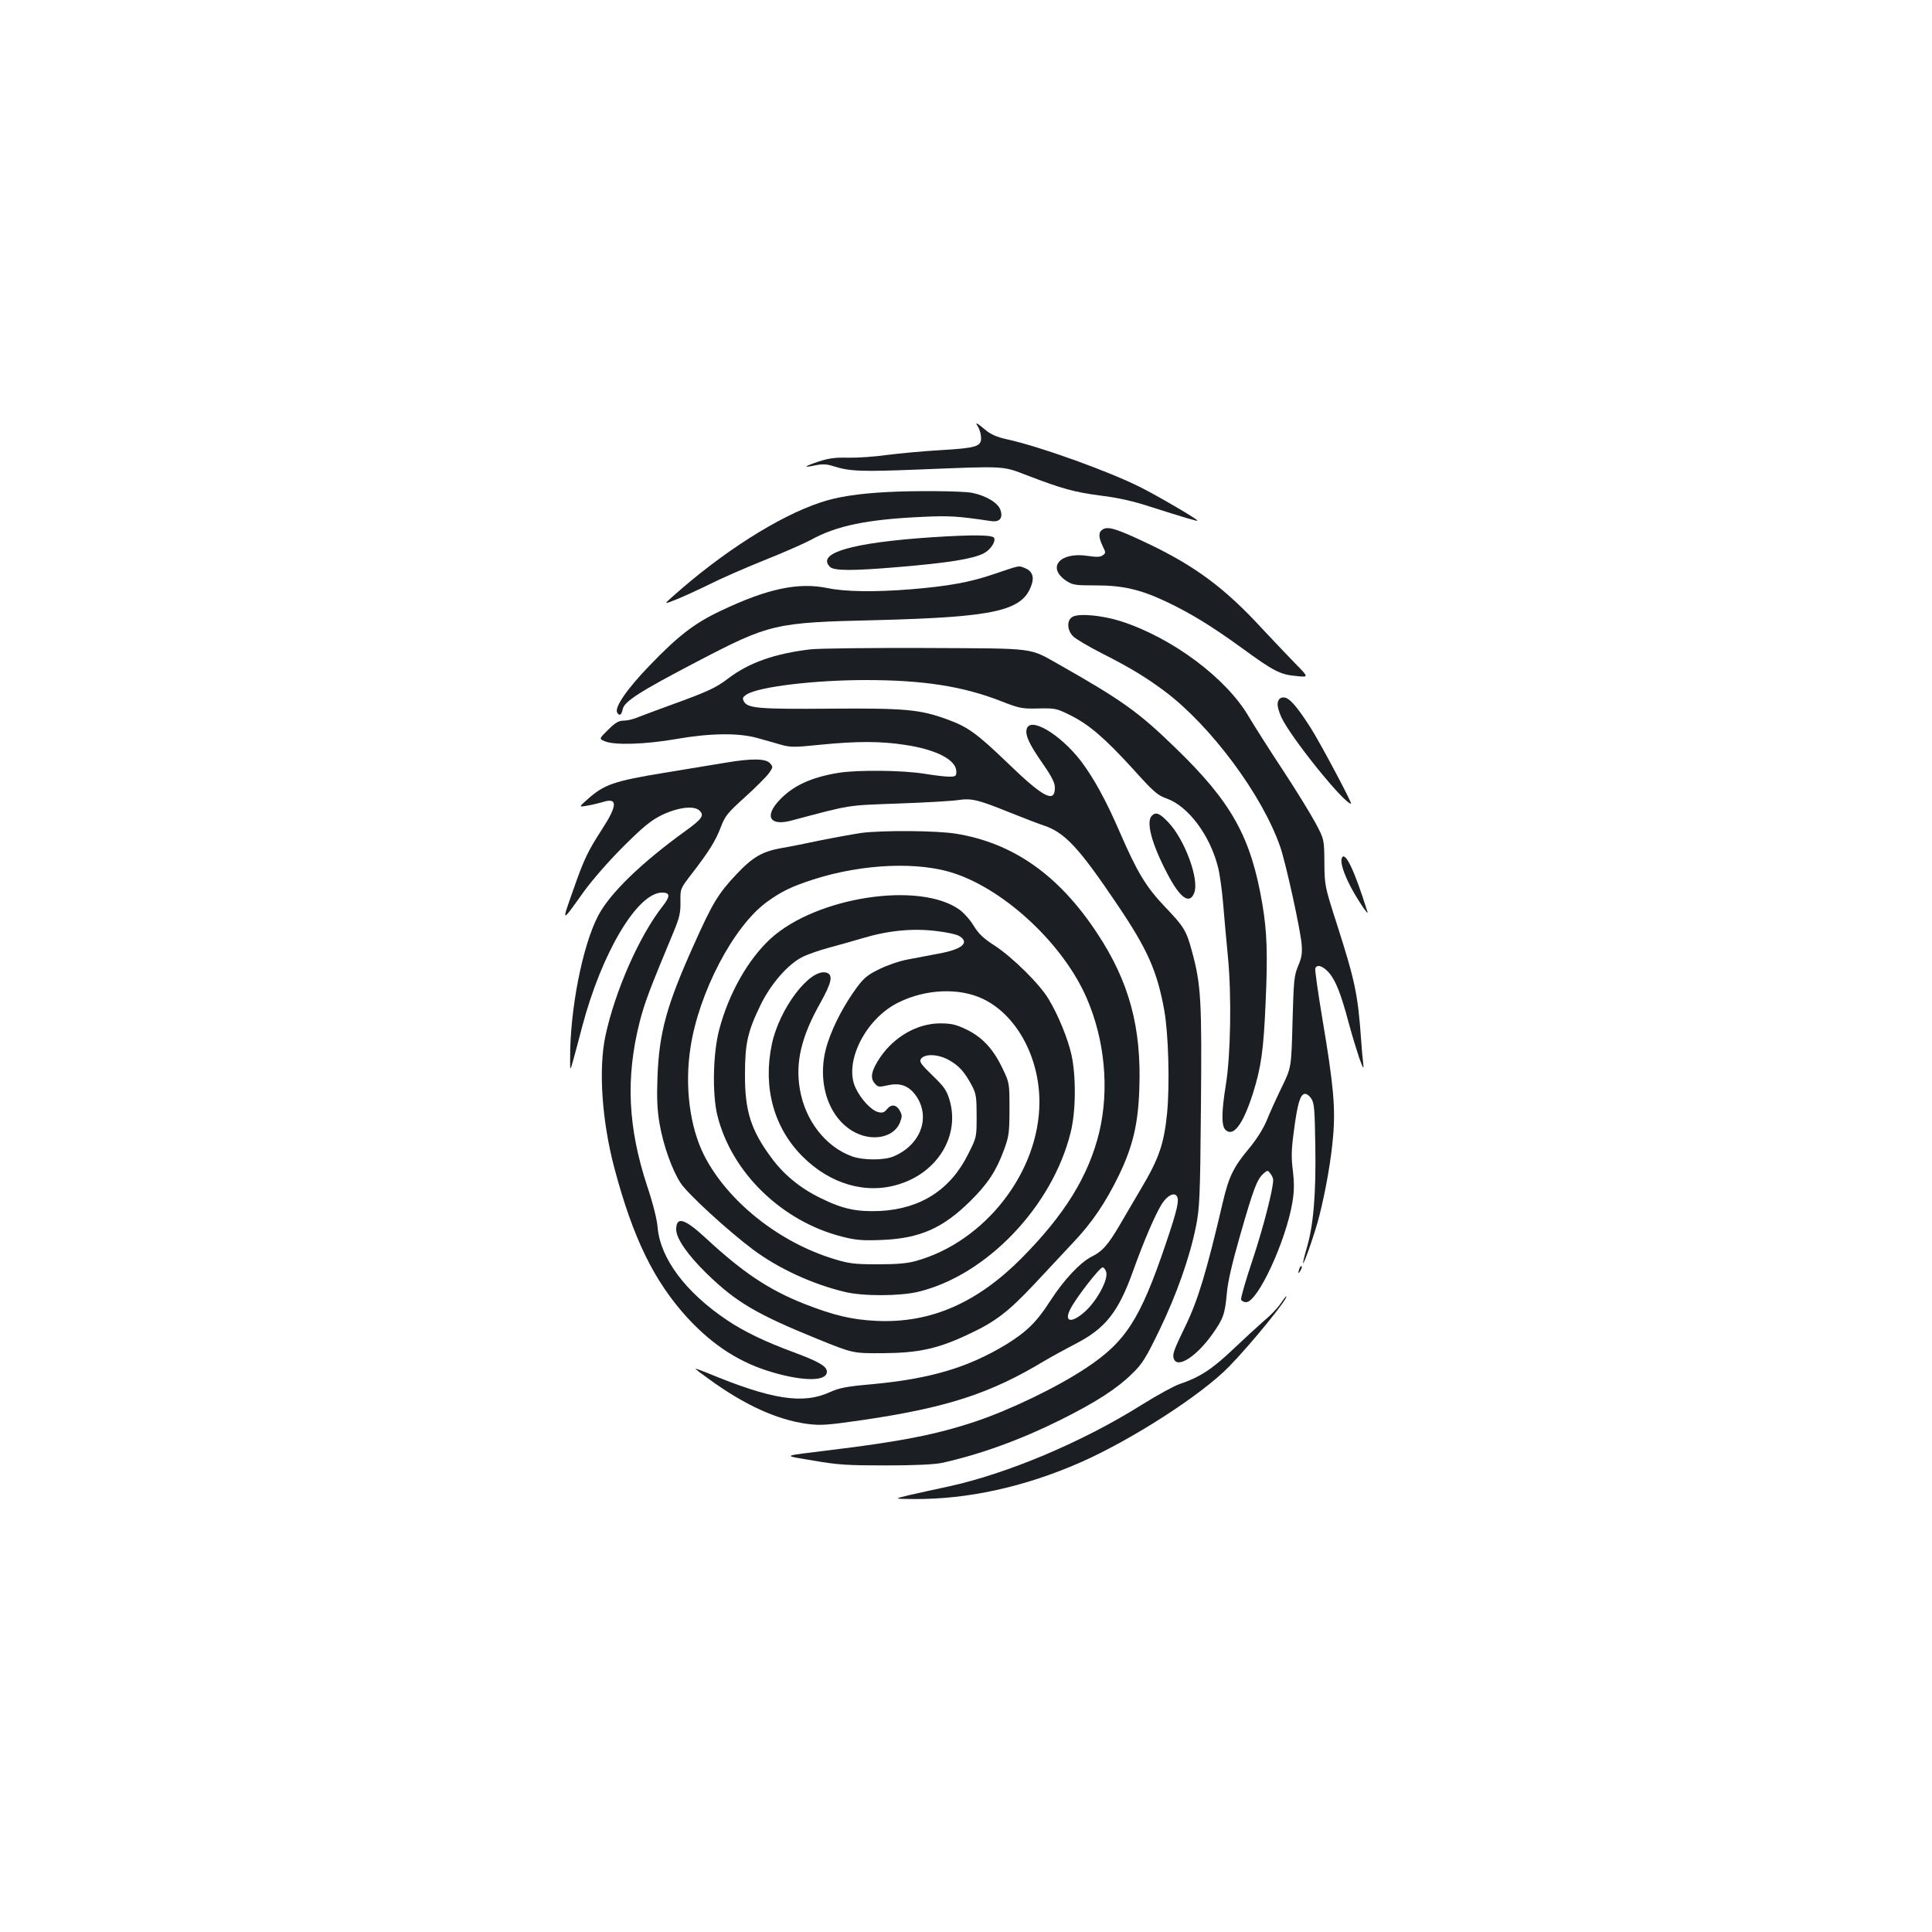 <?xml version="1.0" standalone="no"?>
<!DOCTYPE svg PUBLIC "-//W3C//DTD SVG 20010904//EN"
 "http://www.w3.org/TR/2001/REC-SVG-20010904/DTD/svg10.dtd">
<svg version="1.0" xmlns="http://www.w3.org/2000/svg"
 width="1000pt" height="1000pt" viewBox="0 0 1000 1000"
 preserveAspectRatio="xMidYMid meet">
<g transform="translate(0,1000) scale(0.1,-0.1)"
fill="#1b1f23" stroke="none">
<path d="M5064 7788 c7 -13 14 -37 14 -54 1 -45 -24 -53 -211 -64 -89 -5 -214
-17 -277 -25 -63 -9 -153 -15 -200 -14 -66 2 -101 -3 -153 -20 -78 -26 -84
-34 -14 -19 36 7 58 6 94 -6 83 -26 142 -28 444 -16 448 18 426 19 554 -30
183 -70 244 -87 380 -105 85 -10 171 -29 250 -55 198 -63 250 -78 253 -75 5 5
-205 128 -295 173 -165 83 -518 210 -686 247 -59 13 -88 26 -118 51 -48 40
-54 42 -35 12z"/>
<path d="M4590 7453 c-151 -8 -259 -25 -344 -54 -217 -72 -509 -258 -766 -488
-45 -40 -45 -40 25 -12 39 16 115 51 170 78 55 28 181 83 280 123 99 39 207
87 241 105 133 74 292 107 584 120 134 6 174 4 349 -22 45 -7 64 15 49 58 -12
36 -73 73 -146 88 -48 10 -300 12 -442 4z"/>
<path d="M5708 7260 c-23 -14 -23 -39 -1 -86 17 -34 17 -37 1 -48 -13 -10 -33
-10 -80 -3 -141 21 -211 -59 -111 -128 35 -23 46 -25 154 -25 141 0 231 -21
365 -84 127 -60 239 -129 393 -241 162 -118 197 -137 280 -144 66 -7 66 -7 -4
64 -38 39 -116 121 -173 182 -189 206 -344 322 -587 438 -164 78 -209 92 -237
75z"/>
<path d="M4820 7219 c-413 -28 -596 -82 -524 -153 20 -21 119 -21 354 -1 261
22 385 42 442 71 34 18 62 59 54 79 -6 17 -109 18 -326 4z"/>
<path d="M5149 7030 c-128 -44 -240 -64 -433 -80 -187 -15 -342 -13 -432 6
-151 31 -310 -2 -550 -116 -137 -64 -222 -129 -372 -285 -116 -120 -184 -218
-167 -244 11 -19 22 -12 28 18 8 40 87 91 382 245 379 198 404 204 925 216
625 16 765 48 810 185 14 41 1 71 -36 85 -33 13 -22 15 -155 -30z"/>
<path d="M5553 6808 c-33 -16 -31 -71 3 -103 15 -14 81 -53 148 -87 148 -75
228 -124 326 -197 239 -180 505 -538 597 -806 29 -85 102 -417 110 -500 4 -48
1 -71 -18 -115 -21 -50 -23 -76 -29 -290 -6 -236 -6 -236 -57 -340 -28 -58
-63 -135 -78 -173 -18 -42 -52 -96 -93 -145 -76 -91 -102 -143 -132 -272 -85
-363 -129 -509 -194 -643 -62 -128 -69 -148 -60 -171 19 -50 116 12 199 128
57 81 65 103 75 211 5 61 28 159 70 305 68 237 86 285 119 315 22 19 23 19 37
0 8 -10 14 -25 14 -32 0 -48 -51 -246 -106 -412 -36 -107 -63 -200 -60 -208 3
-7 14 -13 26 -13 60 0 207 318 240 520 9 56 9 98 2 160 -9 67 -8 111 5 205 18
139 32 188 55 193 10 2 24 -8 35 -24 16 -24 18 -56 21 -244 4 -245 -9 -408
-43 -525 -13 -44 -22 -81 -20 -83 5 -5 64 165 84 245 33 132 61 289 71 411 13
147 2 269 -55 606 -23 138 -40 257 -37 264 8 22 39 13 70 -22 36 -41 63 -111
103 -261 16 -60 41 -141 54 -180 21 -58 25 -63 21 -30 -3 22 -8 78 -11 125
-17 236 -31 302 -127 602 -61 190 -62 195 -63 313 -1 121 -1 121 -47 207 -26
48 -102 172 -170 275 -68 103 -146 226 -174 273 -116 200 -398 410 -664 495
-95 30 -213 41 -247 23z"/>
<path d="M4195 6639 c-186 -22 -318 -69 -425 -150 -65 -50 -110 -70 -295 -137
-77 -28 -157 -58 -177 -66 -21 -9 -52 -16 -70 -16 -25 0 -43 -10 -80 -47 -48
-47 -48 -47 -17 -60 50 -21 210 -16 370 12 177 31 324 32 419 5 36 -10 90 -25
120 -34 49 -14 69 -15 203 -1 188 19 315 19 438 0 165 -24 269 -78 269 -139 0
-23 -4 -26 -37 -26 -21 0 -78 7 -128 15 -108 18 -342 21 -444 5 -142 -23 -238
-67 -309 -144 -77 -83 -46 -133 65 -103 313 83 280 78 553 88 140 5 280 13
310 18 69 10 102 2 263 -63 73 -29 150 -59 172 -66 115 -37 185 -111 388 -412
156 -231 206 -343 243 -546 22 -123 29 -382 15 -532 -16 -161 -42 -236 -134
-391 -40 -68 -92 -156 -115 -196 -57 -96 -86 -130 -141 -157 -61 -31 -146
-122 -216 -231 -70 -109 -123 -160 -229 -225 -199 -120 -393 -177 -696 -205
-127 -11 -166 -19 -213 -40 -141 -65 -302 -40 -639 100 -32 13 -58 22 -58 20
0 -2 30 -25 68 -52 185 -135 352 -211 509 -233 72 -9 101 -7 289 20 434 64
660 137 938 305 39 23 112 63 162 89 155 79 223 165 299 378 56 156 114 291
149 347 28 43 63 61 77 40 14 -21 3 -70 -57 -247 -132 -390 -207 -507 -413
-643 -150 -100 -398 -219 -576 -278 -198 -66 -387 -103 -750 -147 -258 -32
-249 -26 -85 -54 126 -22 175 -25 375 -25 154 0 250 5 290 13 199 44 408 120
615 223 184 92 291 161 371 240 52 50 70 80 140 224 88 182 157 376 189 536
19 95 22 145 26 619 5 551 1 633 -47 808 -28 104 -41 126 -138 227 -99 104
-144 178 -236 390 -70 162 -135 280 -201 367 -108 139 -263 231 -280 164 -8
-32 13 -78 85 -181 45 -65 61 -97 61 -122 0 -83 -60 -51 -250 133 -153 147
-201 182 -306 220 -141 52 -220 59 -607 56 -373 -3 -428 2 -447 38 -8 16 -6
22 14 35 61 40 348 75 618 75 296 0 502 -32 699 -109 97 -38 110 -40 194 -38
87 2 94 0 165 -35 98 -49 178 -118 326 -280 106 -118 126 -135 175 -152 110
-40 222 -190 263 -353 9 -33 20 -114 26 -180 5 -65 17 -194 26 -288 19 -201
14 -504 -11 -660 -23 -141 -23 -211 -3 -232 41 -41 91 25 143 187 43 138 55
221 66 475 11 250 7 362 -17 505 -59 348 -159 528 -451 810 -189 184 -278 247
-599 429 -162 91 -113 84 -694 87 -283 1 -551 -2 -595 -7z m1531 -3224 c10
-39 -46 -143 -105 -199 -72 -67 -117 -62 -81 8 28 57 152 216 167 216 7 0 15
-11 19 -25z"/>
<path d="M6614 6365 c-4 -15 3 -43 18 -77 48 -104 325 -448 361 -448 8 0 -160
316 -208 391 -73 115 -113 159 -140 159 -18 0 -26 -7 -31 -25z"/>
<path d="M3760 6053 c-47 -8 -192 -32 -322 -53 -261 -43 -311 -60 -398 -138
-45 -40 -45 -40 0 -32 25 4 60 13 78 18 80 26 79 -15 -1 -139 -75 -116 -93
-152 -153 -324 -58 -164 -59 -164 58 0 41 57 127 156 202 231 105 105 145 137
199 164 84 41 168 52 197 25 27 -25 15 -43 -72 -106 -230 -166 -391 -323 -451
-437 -83 -157 -148 -493 -146 -747 0 -60 0 -60 18 5 10 36 30 110 44 165 101
383 286 695 414 695 42 0 43 -19 4 -69 -121 -153 -247 -439 -297 -671 -37
-173 -19 -440 46 -686 97 -365 206 -587 380 -777 134 -144 273 -233 445 -282
161 -46 275 -44 275 5 0 28 -41 52 -170 100 -152 56 -259 108 -347 167 -213
143 -344 317 -359 478 -3 42 -25 129 -54 215 -100 304 -112 560 -40 847 26
103 53 173 178 473 29 71 35 96 34 153 -1 67 -1 67 59 145 88 114 123 170 150
241 22 58 35 74 125 155 55 50 111 106 124 124 22 31 22 33 5 52 -22 24 -95
25 -225 3z"/>
<path d="M5962 5778 c-31 -31 -2 -144 79 -298 66 -128 116 -164 140 -102 28
69 -49 278 -135 367 -44 46 -63 54 -84 33z"/>
<path d="M4460 5689 c-35 -5 -130 -22 -210 -38 -80 -17 -171 -35 -202 -40
-102 -18 -151 -46 -236 -136 -95 -101 -123 -147 -222 -368 -140 -312 -178
-450 -187 -682 -4 -114 -1 -172 11 -242 19 -110 64 -237 108 -305 34 -55 250
-252 376 -346 133 -99 308 -179 475 -219 95 -23 286 -22 381 1 354 86 694 443
788 826 27 108 28 290 4 400 -19 84 -67 203 -118 288 -45 77 -187 217 -279
277 -59 38 -84 62 -109 103 -17 29 -50 66 -73 83 -206 149 -742 67 -979 -150
-116 -107 -216 -283 -265 -469 -33 -123 -37 -335 -10 -445 73 -296 334 -549
646 -628 71 -18 104 -21 205 -17 198 8 317 61 460 203 90 89 134 157 174 267
24 66 27 87 27 208 0 135 0 135 -37 212 -48 100 -104 160 -187 200 -55 26 -77
31 -137 31 -116 -1 -234 -68 -307 -174 -46 -68 -55 -107 -30 -136 17 -20 22
-21 70 -10 66 14 110 -4 148 -60 72 -111 18 -251 -121 -309 -49 -20 -154 -20
-212 0 -138 49 -245 186 -272 349 -24 138 8 272 105 444 61 109 69 149 31 159
-85 21 -242 -186 -281 -371 -47 -223 10 -432 159 -581 143 -143 328 -197 498
-144 202 62 317 252 263 436 -15 50 -27 68 -88 127 -59 57 -69 71 -61 85 19
29 87 27 144 -4 53 -29 82 -61 121 -134 21 -40 24 -58 24 -156 0 -110 0 -111
-43 -196 -91 -185 -246 -285 -457 -296 -121 -5 -194 10 -310 68 -103 50 -189
121 -252 207 -107 144 -138 244 -137 433 0 159 14 221 80 357 52 108 141 211
216 249 27 14 88 35 136 48 48 13 127 35 177 50 133 40 261 52 381 37 54 -6
109 -18 121 -27 53 -34 12 -68 -109 -90 -46 -9 -117 -22 -158 -30 -41 -7 -108
-30 -148 -50 -60 -29 -81 -46 -117 -95 -64 -87 -120 -192 -150 -284 -62 -184
-7 -380 129 -460 95 -56 210 -35 243 42 13 33 13 41 1 63 -18 33 -44 37 -67 9
-14 -17 -23 -21 -46 -15 -35 9 -88 65 -116 124 -64 132 51 361 223 444 140 69
312 76 433 19 174 -81 295 -300 295 -535 0 -362 -282 -724 -640 -823 -48 -13
-100 -17 -200 -17 -118 0 -147 4 -225 28 -285 87 -551 300 -671 537 -74 147
-101 359 -70 557 43 284 221 624 392 751 78 57 130 82 244 119 256 82 548 94
734 30 267 -91 563 -371 681 -645 94 -217 117 -471 65 -692 -55 -227 -178
-427 -403 -654 -231 -232 -471 -336 -747 -324 -131 6 -223 28 -379 89 -183 73
-316 162 -505 337 -113 105 -156 117 -156 47 0 -47 61 -134 162 -232 149 -144
255 -207 573 -336 180 -73 180 -73 335 -72 184 1 285 23 443 98 139 64 208
118 344 263 65 70 155 166 199 213 96 101 167 206 236 348 71 148 99 263 105
444 12 320 -52 557 -219 809 -198 300 -434 466 -731 514 -100 16 -375 18 -487
4z"/>
<path d="M6945 5558 c-8 -21 8 -75 46 -148 30 -58 94 -155 87 -130 -67 215
-117 320 -133 278z"/>
<path d="M6726 3435 c-9 -26 -7 -32 5 -12 6 10 9 21 6 23 -2 3 -7 -2 -11 -11z"/>
<path d="M6627 3251 c-14 -21 -52 -61 -84 -87 -31 -27 -105 -95 -164 -151
-108 -102 -170 -142 -274 -177 -27 -9 -115 -57 -195 -107 -309 -194 -699 -358
-1005 -424 -66 -14 -156 -34 -200 -44 -80 -19 -80 -19 25 -20 277 -2 571 62
861 189 266 117 628 350 771 497 115 118 314 363 295 363 -2 0 -16 -18 -30
-39z"/>
</g>
</svg>
